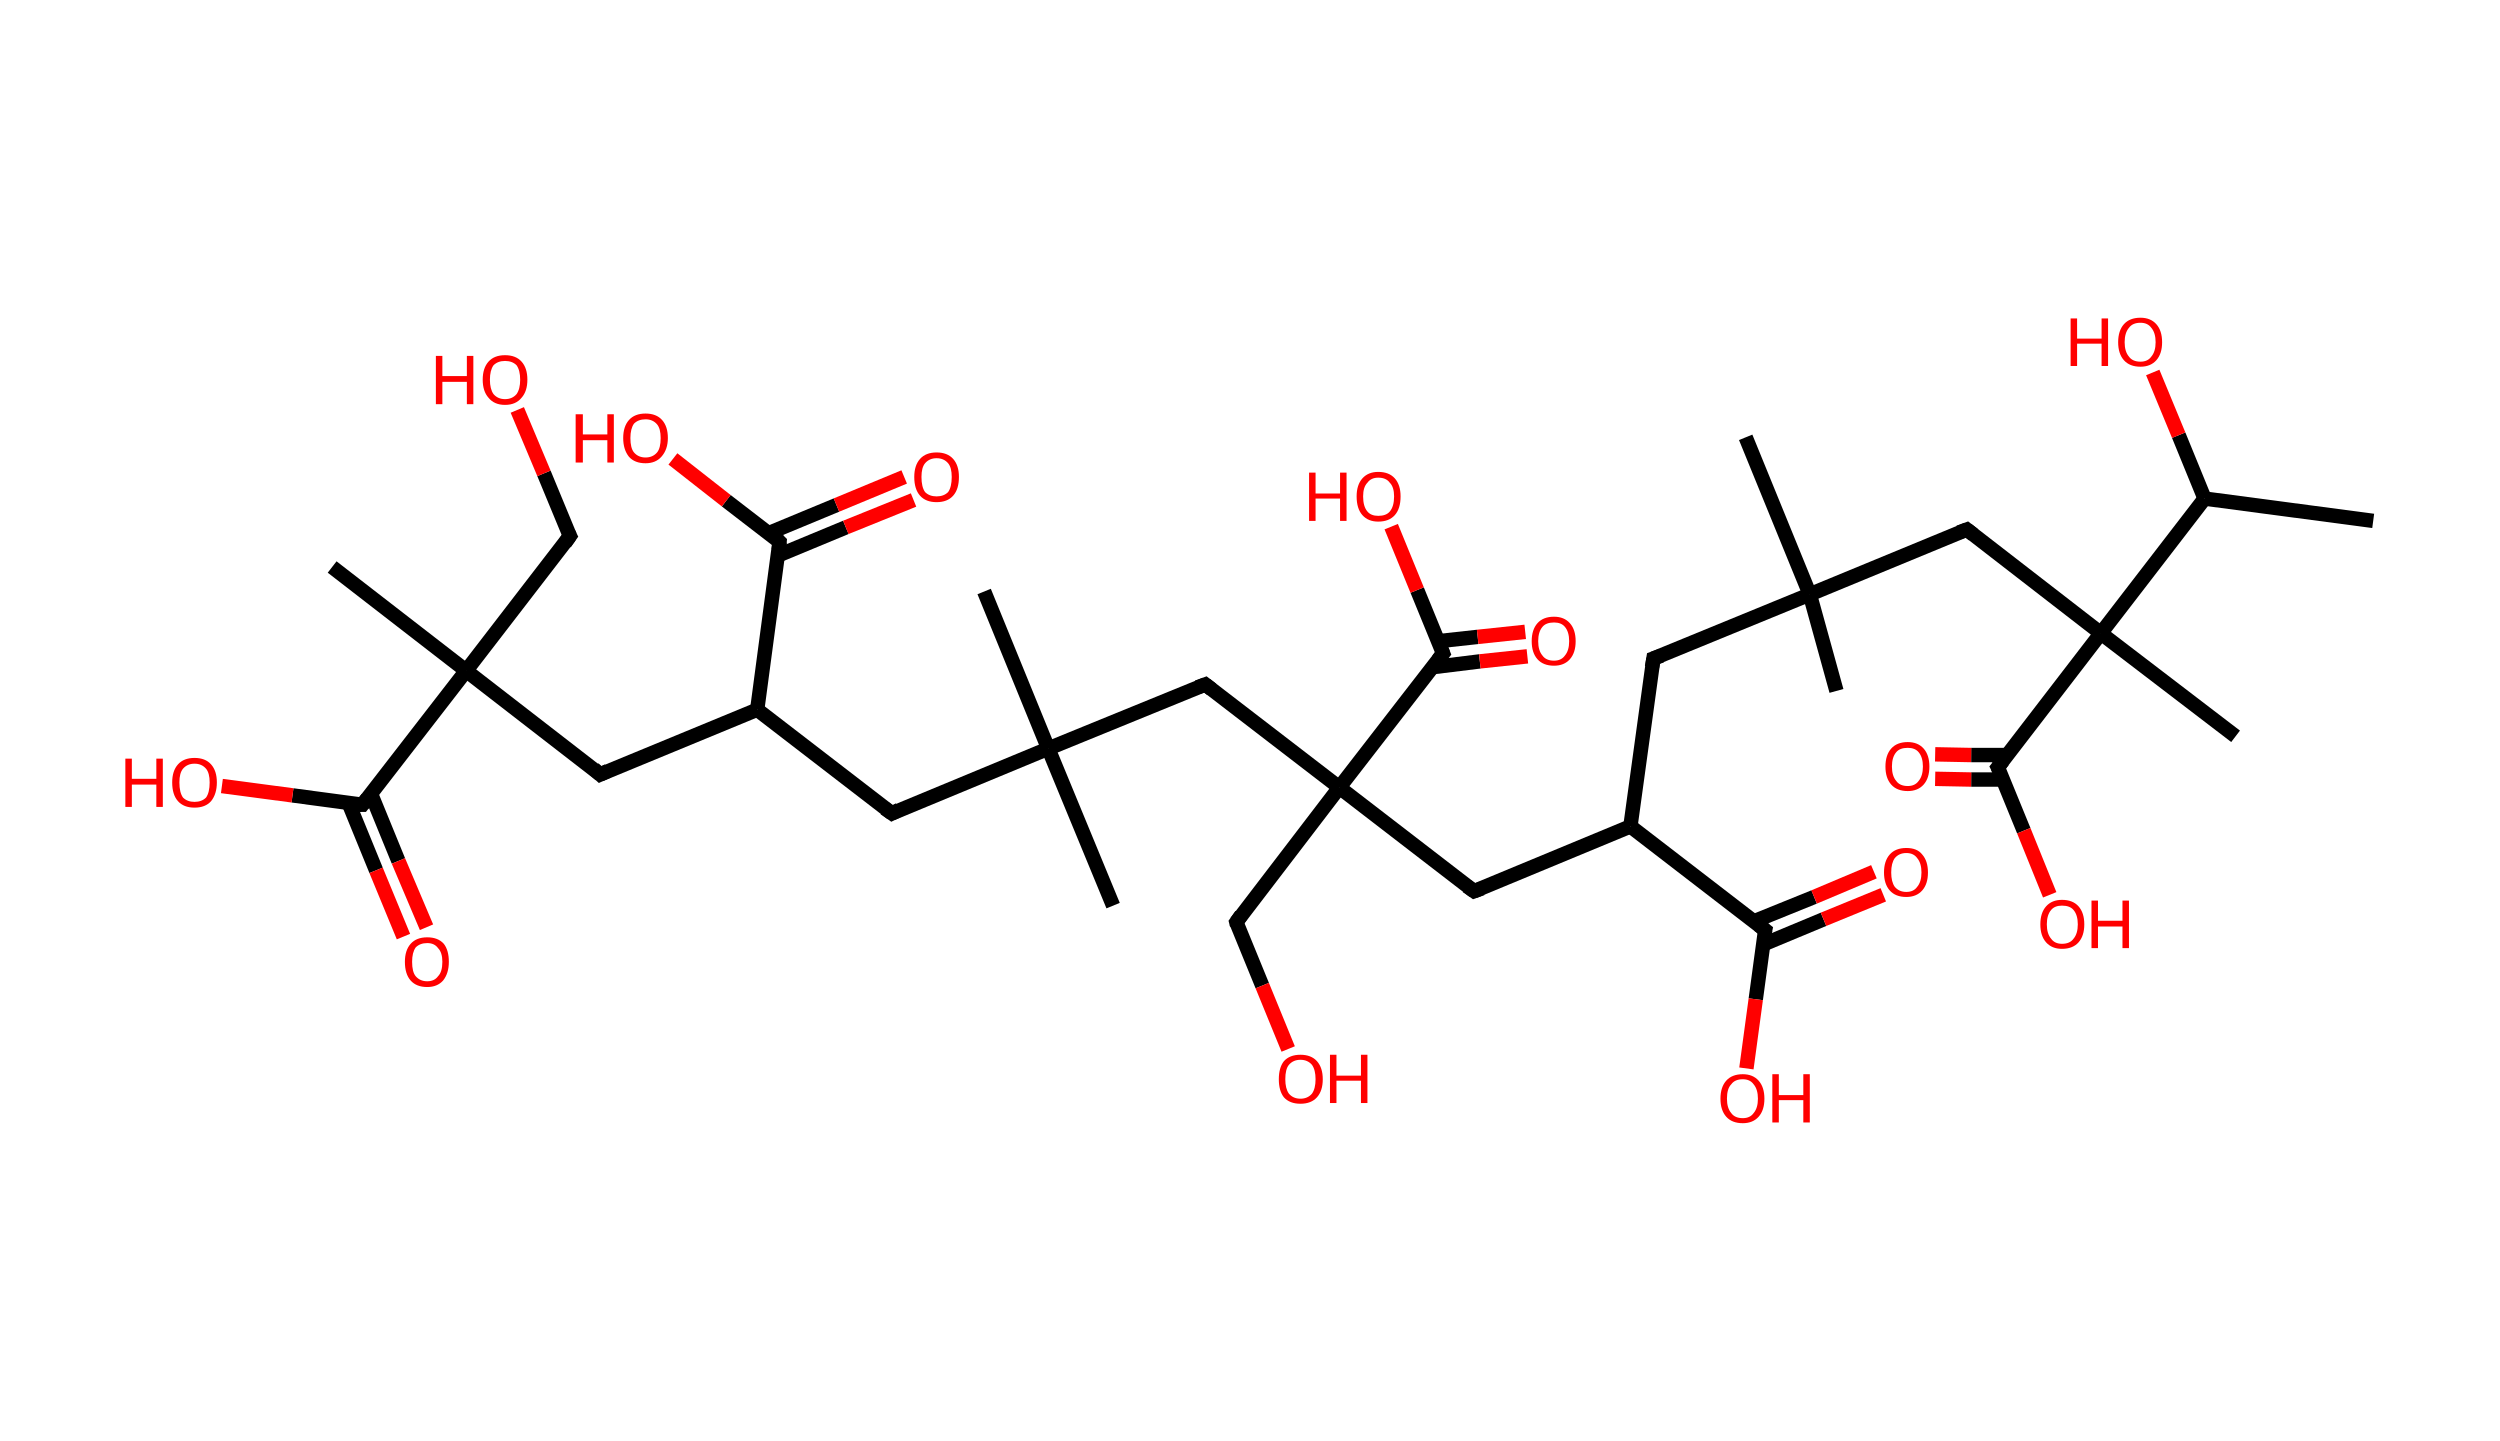 <?xml version='1.0' encoding='ASCII' standalone='yes'?>
<svg xmlns="http://www.w3.org/2000/svg" xmlns:rdkit="http://www.rdkit.org/xml" xmlns:xlink="http://www.w3.org/1999/xlink" version="1.1" baseProfile="full" xml:space="preserve" width="347px" height="200px" viewBox="0 0 347 200">
<!-- END OF HEADER -->
<rect style="opacity:1.0;fill:#FFFFFF;stroke:none" width="347.0" height="200.0" x="0.0" y="0.0"> </rect>
<path class="bond-0 atom-0 atom-1" d="M 329.4,72.3 L 306.0,69.2" style="fill:none;fill-rule:evenodd;stroke:#000000;stroke-width:2.0px;stroke-linecap:butt;stroke-linejoin:miter;stroke-opacity:1"/>
<path class="bond-1 atom-1 atom-2" d="M 306.0,69.2 L 302.4,60.4" style="fill:none;fill-rule:evenodd;stroke:#000000;stroke-width:2.0px;stroke-linecap:butt;stroke-linejoin:miter;stroke-opacity:1"/>
<path class="bond-1 atom-1 atom-2" d="M 302.4,60.4 L 298.8,51.7" style="fill:none;fill-rule:evenodd;stroke:#FF0000;stroke-width:2.0px;stroke-linecap:butt;stroke-linejoin:miter;stroke-opacity:1"/>
<path class="bond-2 atom-1 atom-3" d="M 306.0,69.2 L 291.6,87.9" style="fill:none;fill-rule:evenodd;stroke:#000000;stroke-width:2.0px;stroke-linecap:butt;stroke-linejoin:miter;stroke-opacity:1"/>
<path class="bond-3 atom-3 atom-4" d="M 291.6,87.9 L 310.3,102.2" style="fill:none;fill-rule:evenodd;stroke:#000000;stroke-width:2.0px;stroke-linecap:butt;stroke-linejoin:miter;stroke-opacity:1"/>
<path class="bond-4 atom-3 atom-5" d="M 291.6,87.9 L 273.0,73.5" style="fill:none;fill-rule:evenodd;stroke:#000000;stroke-width:2.0px;stroke-linecap:butt;stroke-linejoin:miter;stroke-opacity:1"/>
<path class="bond-5 atom-5 atom-6" d="M 273.0,73.5 L 251.2,82.5" style="fill:none;fill-rule:evenodd;stroke:#000000;stroke-width:2.0px;stroke-linecap:butt;stroke-linejoin:miter;stroke-opacity:1"/>
<path class="bond-6 atom-6 atom-7" d="M 251.2,82.5 L 242.3,60.7" style="fill:none;fill-rule:evenodd;stroke:#000000;stroke-width:2.0px;stroke-linecap:butt;stroke-linejoin:miter;stroke-opacity:1"/>
<path class="bond-7 atom-6 atom-8" d="M 251.2,82.5 L 254.9,95.9" style="fill:none;fill-rule:evenodd;stroke:#000000;stroke-width:2.0px;stroke-linecap:butt;stroke-linejoin:miter;stroke-opacity:1"/>
<path class="bond-8 atom-6 atom-9" d="M 251.2,82.5 L 229.5,91.4" style="fill:none;fill-rule:evenodd;stroke:#000000;stroke-width:2.0px;stroke-linecap:butt;stroke-linejoin:miter;stroke-opacity:1"/>
<path class="bond-9 atom-9 atom-10" d="M 229.5,91.4 L 226.3,114.7" style="fill:none;fill-rule:evenodd;stroke:#000000;stroke-width:2.0px;stroke-linecap:butt;stroke-linejoin:miter;stroke-opacity:1"/>
<path class="bond-10 atom-10 atom-11" d="M 226.3,114.7 L 204.6,123.7" style="fill:none;fill-rule:evenodd;stroke:#000000;stroke-width:2.0px;stroke-linecap:butt;stroke-linejoin:miter;stroke-opacity:1"/>
<path class="bond-11 atom-11 atom-12" d="M 204.6,123.7 L 185.9,109.3" style="fill:none;fill-rule:evenodd;stroke:#000000;stroke-width:2.0px;stroke-linecap:butt;stroke-linejoin:miter;stroke-opacity:1"/>
<path class="bond-12 atom-12 atom-13" d="M 185.9,109.3 L 171.6,128.0" style="fill:none;fill-rule:evenodd;stroke:#000000;stroke-width:2.0px;stroke-linecap:butt;stroke-linejoin:miter;stroke-opacity:1"/>
<path class="bond-13 atom-13 atom-14" d="M 171.6,128.0 L 175.2,136.8" style="fill:none;fill-rule:evenodd;stroke:#000000;stroke-width:2.0px;stroke-linecap:butt;stroke-linejoin:miter;stroke-opacity:1"/>
<path class="bond-13 atom-13 atom-14" d="M 175.2,136.8 L 178.8,145.6" style="fill:none;fill-rule:evenodd;stroke:#FF0000;stroke-width:2.0px;stroke-linecap:butt;stroke-linejoin:miter;stroke-opacity:1"/>
<path class="bond-14 atom-12 atom-15" d="M 185.9,109.3 L 167.3,95.0" style="fill:none;fill-rule:evenodd;stroke:#000000;stroke-width:2.0px;stroke-linecap:butt;stroke-linejoin:miter;stroke-opacity:1"/>
<path class="bond-15 atom-15 atom-16" d="M 167.3,95.0 L 145.5,103.9" style="fill:none;fill-rule:evenodd;stroke:#000000;stroke-width:2.0px;stroke-linecap:butt;stroke-linejoin:miter;stroke-opacity:1"/>
<path class="bond-16 atom-16 atom-17" d="M 145.5,103.9 L 136.6,82.1" style="fill:none;fill-rule:evenodd;stroke:#000000;stroke-width:2.0px;stroke-linecap:butt;stroke-linejoin:miter;stroke-opacity:1"/>
<path class="bond-17 atom-16 atom-18" d="M 145.5,103.9 L 154.5,125.7" style="fill:none;fill-rule:evenodd;stroke:#000000;stroke-width:2.0px;stroke-linecap:butt;stroke-linejoin:miter;stroke-opacity:1"/>
<path class="bond-18 atom-16 atom-19" d="M 145.5,103.9 L 123.8,112.9" style="fill:none;fill-rule:evenodd;stroke:#000000;stroke-width:2.0px;stroke-linecap:butt;stroke-linejoin:miter;stroke-opacity:1"/>
<path class="bond-19 atom-19 atom-20" d="M 123.8,112.9 L 105.1,98.5" style="fill:none;fill-rule:evenodd;stroke:#000000;stroke-width:2.0px;stroke-linecap:butt;stroke-linejoin:miter;stroke-opacity:1"/>
<path class="bond-20 atom-20 atom-21" d="M 105.1,98.5 L 83.3,107.5" style="fill:none;fill-rule:evenodd;stroke:#000000;stroke-width:2.0px;stroke-linecap:butt;stroke-linejoin:miter;stroke-opacity:1"/>
<path class="bond-21 atom-21 atom-22" d="M 83.3,107.5 L 64.7,93.1" style="fill:none;fill-rule:evenodd;stroke:#000000;stroke-width:2.0px;stroke-linecap:butt;stroke-linejoin:miter;stroke-opacity:1"/>
<path class="bond-22 atom-22 atom-23" d="M 64.7,93.1 L 46.1,78.7" style="fill:none;fill-rule:evenodd;stroke:#000000;stroke-width:2.0px;stroke-linecap:butt;stroke-linejoin:miter;stroke-opacity:1"/>
<path class="bond-23 atom-22 atom-24" d="M 64.7,93.1 L 79.1,74.4" style="fill:none;fill-rule:evenodd;stroke:#000000;stroke-width:2.0px;stroke-linecap:butt;stroke-linejoin:miter;stroke-opacity:1"/>
<path class="bond-24 atom-24 atom-25" d="M 79.1,74.4 L 75.5,65.7" style="fill:none;fill-rule:evenodd;stroke:#000000;stroke-width:2.0px;stroke-linecap:butt;stroke-linejoin:miter;stroke-opacity:1"/>
<path class="bond-24 atom-24 atom-25" d="M 75.5,65.7 L 71.8,56.9" style="fill:none;fill-rule:evenodd;stroke:#FF0000;stroke-width:2.0px;stroke-linecap:butt;stroke-linejoin:miter;stroke-opacity:1"/>
<path class="bond-25 atom-22 atom-26" d="M 64.7,93.1 L 50.3,111.7" style="fill:none;fill-rule:evenodd;stroke:#000000;stroke-width:2.0px;stroke-linecap:butt;stroke-linejoin:miter;stroke-opacity:1"/>
<path class="bond-26 atom-26 atom-27" d="M 48.4,111.5 L 52.2,120.8" style="fill:none;fill-rule:evenodd;stroke:#000000;stroke-width:2.0px;stroke-linecap:butt;stroke-linejoin:miter;stroke-opacity:1"/>
<path class="bond-26 atom-26 atom-27" d="M 52.2,120.8 L 56.0,130.0" style="fill:none;fill-rule:evenodd;stroke:#FF0000;stroke-width:2.0px;stroke-linecap:butt;stroke-linejoin:miter;stroke-opacity:1"/>
<path class="bond-26 atom-26 atom-27" d="M 51.5,110.2 L 55.3,119.5" style="fill:none;fill-rule:evenodd;stroke:#000000;stroke-width:2.0px;stroke-linecap:butt;stroke-linejoin:miter;stroke-opacity:1"/>
<path class="bond-26 atom-26 atom-27" d="M 55.3,119.5 L 59.2,128.7" style="fill:none;fill-rule:evenodd;stroke:#FF0000;stroke-width:2.0px;stroke-linecap:butt;stroke-linejoin:miter;stroke-opacity:1"/>
<path class="bond-27 atom-26 atom-28" d="M 50.3,111.7 L 40.6,110.4" style="fill:none;fill-rule:evenodd;stroke:#000000;stroke-width:2.0px;stroke-linecap:butt;stroke-linejoin:miter;stroke-opacity:1"/>
<path class="bond-27 atom-26 atom-28" d="M 40.6,110.4 L 30.8,109.1" style="fill:none;fill-rule:evenodd;stroke:#FF0000;stroke-width:2.0px;stroke-linecap:butt;stroke-linejoin:miter;stroke-opacity:1"/>
<path class="bond-28 atom-20 atom-29" d="M 105.1,98.5 L 108.2,75.2" style="fill:none;fill-rule:evenodd;stroke:#000000;stroke-width:2.0px;stroke-linecap:butt;stroke-linejoin:miter;stroke-opacity:1"/>
<path class="bond-29 atom-29 atom-30" d="M 108.0,77.1 L 117.4,73.2" style="fill:none;fill-rule:evenodd;stroke:#000000;stroke-width:2.0px;stroke-linecap:butt;stroke-linejoin:miter;stroke-opacity:1"/>
<path class="bond-29 atom-29 atom-30" d="M 117.4,73.2 L 126.8,69.4" style="fill:none;fill-rule:evenodd;stroke:#FF0000;stroke-width:2.0px;stroke-linecap:butt;stroke-linejoin:miter;stroke-opacity:1"/>
<path class="bond-29 atom-29 atom-30" d="M 106.7,74.0 L 116.1,70.1" style="fill:none;fill-rule:evenodd;stroke:#000000;stroke-width:2.0px;stroke-linecap:butt;stroke-linejoin:miter;stroke-opacity:1"/>
<path class="bond-29 atom-29 atom-30" d="M 116.1,70.1 L 125.5,66.2" style="fill:none;fill-rule:evenodd;stroke:#FF0000;stroke-width:2.0px;stroke-linecap:butt;stroke-linejoin:miter;stroke-opacity:1"/>
<path class="bond-30 atom-29 atom-31" d="M 108.2,75.2 L 100.8,69.5" style="fill:none;fill-rule:evenodd;stroke:#000000;stroke-width:2.0px;stroke-linecap:butt;stroke-linejoin:miter;stroke-opacity:1"/>
<path class="bond-30 atom-29 atom-31" d="M 100.8,69.5 L 93.4,63.7" style="fill:none;fill-rule:evenodd;stroke:#FF0000;stroke-width:2.0px;stroke-linecap:butt;stroke-linejoin:miter;stroke-opacity:1"/>
<path class="bond-31 atom-12 atom-32" d="M 185.9,109.3 L 200.3,90.7" style="fill:none;fill-rule:evenodd;stroke:#000000;stroke-width:2.0px;stroke-linecap:butt;stroke-linejoin:miter;stroke-opacity:1"/>
<path class="bond-32 atom-32 atom-33" d="M 198.9,92.6 L 205.4,91.8" style="fill:none;fill-rule:evenodd;stroke:#000000;stroke-width:2.0px;stroke-linecap:butt;stroke-linejoin:miter;stroke-opacity:1"/>
<path class="bond-32 atom-32 atom-33" d="M 205.4,91.8 L 212.0,91.1" style="fill:none;fill-rule:evenodd;stroke:#FF0000;stroke-width:2.0px;stroke-linecap:butt;stroke-linejoin:miter;stroke-opacity:1"/>
<path class="bond-32 atom-32 atom-33" d="M 199.6,89.0 L 205.1,88.4" style="fill:none;fill-rule:evenodd;stroke:#000000;stroke-width:2.0px;stroke-linecap:butt;stroke-linejoin:miter;stroke-opacity:1"/>
<path class="bond-32 atom-32 atom-33" d="M 205.1,88.4 L 211.7,87.7" style="fill:none;fill-rule:evenodd;stroke:#FF0000;stroke-width:2.0px;stroke-linecap:butt;stroke-linejoin:miter;stroke-opacity:1"/>
<path class="bond-33 atom-32 atom-34" d="M 200.3,90.7 L 196.7,81.9" style="fill:none;fill-rule:evenodd;stroke:#000000;stroke-width:2.0px;stroke-linecap:butt;stroke-linejoin:miter;stroke-opacity:1"/>
<path class="bond-33 atom-32 atom-34" d="M 196.7,81.9 L 193.1,73.1" style="fill:none;fill-rule:evenodd;stroke:#FF0000;stroke-width:2.0px;stroke-linecap:butt;stroke-linejoin:miter;stroke-opacity:1"/>
<path class="bond-34 atom-10 atom-35" d="M 226.3,114.7 L 245.0,129.1" style="fill:none;fill-rule:evenodd;stroke:#000000;stroke-width:2.0px;stroke-linecap:butt;stroke-linejoin:miter;stroke-opacity:1"/>
<path class="bond-35 atom-35 atom-36" d="M 244.7,131.1 L 253.1,127.6" style="fill:none;fill-rule:evenodd;stroke:#000000;stroke-width:2.0px;stroke-linecap:butt;stroke-linejoin:miter;stroke-opacity:1"/>
<path class="bond-35 atom-35 atom-36" d="M 253.1,127.6 L 261.4,124.2" style="fill:none;fill-rule:evenodd;stroke:#FF0000;stroke-width:2.0px;stroke-linecap:butt;stroke-linejoin:miter;stroke-opacity:1"/>
<path class="bond-35 atom-35 atom-36" d="M 243.4,127.9 L 251.8,124.5" style="fill:none;fill-rule:evenodd;stroke:#000000;stroke-width:2.0px;stroke-linecap:butt;stroke-linejoin:miter;stroke-opacity:1"/>
<path class="bond-35 atom-35 atom-36" d="M 251.8,124.5 L 260.1,121.0" style="fill:none;fill-rule:evenodd;stroke:#FF0000;stroke-width:2.0px;stroke-linecap:butt;stroke-linejoin:miter;stroke-opacity:1"/>
<path class="bond-36 atom-35 atom-37" d="M 245.0,129.1 L 243.7,138.7" style="fill:none;fill-rule:evenodd;stroke:#000000;stroke-width:2.0px;stroke-linecap:butt;stroke-linejoin:miter;stroke-opacity:1"/>
<path class="bond-36 atom-35 atom-37" d="M 243.7,138.7 L 242.4,148.3" style="fill:none;fill-rule:evenodd;stroke:#FF0000;stroke-width:2.0px;stroke-linecap:butt;stroke-linejoin:miter;stroke-opacity:1"/>
<path class="bond-37 atom-3 atom-38" d="M 291.6,87.9 L 277.3,106.5" style="fill:none;fill-rule:evenodd;stroke:#000000;stroke-width:2.0px;stroke-linecap:butt;stroke-linejoin:miter;stroke-opacity:1"/>
<path class="bond-38 atom-38 atom-39" d="M 278.6,104.8 L 273.6,104.8" style="fill:none;fill-rule:evenodd;stroke:#000000;stroke-width:2.0px;stroke-linecap:butt;stroke-linejoin:miter;stroke-opacity:1"/>
<path class="bond-38 atom-38 atom-39" d="M 273.6,104.8 L 268.6,104.7" style="fill:none;fill-rule:evenodd;stroke:#FF0000;stroke-width:2.0px;stroke-linecap:butt;stroke-linejoin:miter;stroke-opacity:1"/>
<path class="bond-38 atom-38 atom-39" d="M 278.0,108.2 L 273.6,108.2" style="fill:none;fill-rule:evenodd;stroke:#000000;stroke-width:2.0px;stroke-linecap:butt;stroke-linejoin:miter;stroke-opacity:1"/>
<path class="bond-38 atom-38 atom-39" d="M 273.6,108.2 L 268.6,108.1" style="fill:none;fill-rule:evenodd;stroke:#FF0000;stroke-width:2.0px;stroke-linecap:butt;stroke-linejoin:miter;stroke-opacity:1"/>
<path class="bond-39 atom-38 atom-40" d="M 277.3,106.5 L 280.9,115.3" style="fill:none;fill-rule:evenodd;stroke:#000000;stroke-width:2.0px;stroke-linecap:butt;stroke-linejoin:miter;stroke-opacity:1"/>
<path class="bond-39 atom-38 atom-40" d="M 280.9,115.3 L 284.5,124.2" style="fill:none;fill-rule:evenodd;stroke:#FF0000;stroke-width:2.0px;stroke-linecap:butt;stroke-linejoin:miter;stroke-opacity:1"/>
<path d="M 273.9,74.2 L 273.0,73.5 L 271.9,73.9" style="fill:none;stroke:#000000;stroke-width:2.0px;stroke-linecap:butt;stroke-linejoin:miter;stroke-opacity:1;"/>
<path d="M 230.6,91.0 L 229.5,91.4 L 229.3,92.6" style="fill:none;stroke:#000000;stroke-width:2.0px;stroke-linecap:butt;stroke-linejoin:miter;stroke-opacity:1;"/>
<path d="M 205.7,123.3 L 204.6,123.7 L 203.6,123.0" style="fill:none;stroke:#000000;stroke-width:2.0px;stroke-linecap:butt;stroke-linejoin:miter;stroke-opacity:1;"/>
<path d="M 172.3,127.0 L 171.6,128.0 L 171.7,128.4" style="fill:none;stroke:#000000;stroke-width:2.0px;stroke-linecap:butt;stroke-linejoin:miter;stroke-opacity:1;"/>
<path d="M 168.2,95.7 L 167.3,95.0 L 166.2,95.4" style="fill:none;stroke:#000000;stroke-width:2.0px;stroke-linecap:butt;stroke-linejoin:miter;stroke-opacity:1;"/>
<path d="M 124.8,112.4 L 123.8,112.9 L 122.8,112.2" style="fill:none;stroke:#000000;stroke-width:2.0px;stroke-linecap:butt;stroke-linejoin:miter;stroke-opacity:1;"/>
<path d="M 84.4,107.0 L 83.3,107.5 L 82.4,106.7" style="fill:none;stroke:#000000;stroke-width:2.0px;stroke-linecap:butt;stroke-linejoin:miter;stroke-opacity:1;"/>
<path d="M 78.4,75.4 L 79.1,74.4 L 78.9,74.0" style="fill:none;stroke:#000000;stroke-width:2.0px;stroke-linecap:butt;stroke-linejoin:miter;stroke-opacity:1;"/>
<path d="M 51.0,110.8 L 50.3,111.7 L 49.8,111.7" style="fill:none;stroke:#000000;stroke-width:2.0px;stroke-linecap:butt;stroke-linejoin:miter;stroke-opacity:1;"/>
<path d="M 108.1,76.3 L 108.2,75.2 L 107.9,74.9" style="fill:none;stroke:#000000;stroke-width:2.0px;stroke-linecap:butt;stroke-linejoin:miter;stroke-opacity:1;"/>
<path d="M 199.6,91.6 L 200.3,90.7 L 200.1,90.2" style="fill:none;stroke:#000000;stroke-width:2.0px;stroke-linecap:butt;stroke-linejoin:miter;stroke-opacity:1;"/>
<path d="M 244.1,128.4 L 245.0,129.1 L 244.9,129.6" style="fill:none;stroke:#000000;stroke-width:2.0px;stroke-linecap:butt;stroke-linejoin:miter;stroke-opacity:1;"/>
<path d="M 278.0,105.6 L 277.3,106.5 L 277.5,106.9" style="fill:none;stroke:#000000;stroke-width:2.0px;stroke-linecap:butt;stroke-linejoin:miter;stroke-opacity:1;"/>
<path class="atom-2" d="M 287.4 44.2 L 288.3 44.2 L 288.3 47.0 L 291.7 47.0 L 291.7 44.2 L 292.6 44.2 L 292.6 50.8 L 291.7 50.8 L 291.7 47.7 L 288.3 47.7 L 288.3 50.8 L 287.4 50.8 L 287.4 44.2 " fill="#FF0000"/>
<path class="atom-2" d="M 294.0 47.5 Q 294.0 45.9, 294.8 45.0 Q 295.6 44.1, 297.1 44.1 Q 298.5 44.1, 299.3 45.0 Q 300.1 45.9, 300.1 47.5 Q 300.1 49.1, 299.3 50.0 Q 298.5 50.9, 297.1 50.9 Q 295.6 50.9, 294.8 50.0 Q 294.0 49.1, 294.0 47.5 M 297.1 50.2 Q 298.1 50.2, 298.6 49.5 Q 299.2 48.8, 299.2 47.5 Q 299.2 46.2, 298.6 45.5 Q 298.1 44.8, 297.1 44.8 Q 296.0 44.8, 295.5 45.5 Q 294.9 46.2, 294.9 47.5 Q 294.9 48.8, 295.5 49.5 Q 296.0 50.2, 297.1 50.2 " fill="#FF0000"/>
<path class="atom-14" d="M 177.5 149.8 Q 177.5 148.2, 178.2 147.3 Q 179.0 146.4, 180.5 146.4 Q 182.0 146.4, 182.8 147.3 Q 183.6 148.2, 183.6 149.8 Q 183.6 151.4, 182.8 152.3 Q 182.0 153.2, 180.5 153.2 Q 179.0 153.2, 178.2 152.3 Q 177.5 151.4, 177.5 149.8 M 180.5 152.5 Q 181.5 152.5, 182.1 151.8 Q 182.6 151.1, 182.6 149.8 Q 182.6 148.5, 182.1 147.8 Q 181.5 147.1, 180.5 147.1 Q 179.5 147.1, 178.9 147.8 Q 178.4 148.4, 178.4 149.8 Q 178.4 151.1, 178.9 151.8 Q 179.5 152.5, 180.5 152.5 " fill="#FF0000"/>
<path class="atom-14" d="M 184.6 146.4 L 185.5 146.4 L 185.5 149.3 L 188.9 149.3 L 188.9 146.4 L 189.8 146.4 L 189.8 153.1 L 188.9 153.1 L 188.9 150.0 L 185.5 150.0 L 185.5 153.1 L 184.6 153.1 L 184.6 146.4 " fill="#FF0000"/>
<path class="atom-25" d="M 60.5 49.4 L 61.4 49.4 L 61.4 52.2 L 64.8 52.2 L 64.8 49.4 L 65.7 49.4 L 65.7 56.1 L 64.8 56.1 L 64.8 53.0 L 61.4 53.0 L 61.4 56.1 L 60.5 56.1 L 60.5 49.4 " fill="#FF0000"/>
<path class="atom-25" d="M 67.0 52.7 Q 67.0 51.1, 67.8 50.2 Q 68.6 49.3, 70.1 49.3 Q 71.6 49.3, 72.4 50.2 Q 73.2 51.1, 73.2 52.7 Q 73.2 54.3, 72.4 55.2 Q 71.6 56.2, 70.1 56.2 Q 68.6 56.2, 67.8 55.2 Q 67.0 54.3, 67.0 52.7 M 70.1 55.4 Q 71.1 55.4, 71.7 54.7 Q 72.2 54.0, 72.2 52.7 Q 72.2 51.4, 71.7 50.7 Q 71.1 50.1, 70.1 50.1 Q 69.1 50.1, 68.5 50.7 Q 68.0 51.4, 68.0 52.7 Q 68.0 54.0, 68.5 54.7 Q 69.1 55.4, 70.1 55.4 " fill="#FF0000"/>
<path class="atom-27" d="M 56.2 133.5 Q 56.2 131.9, 57.0 131.0 Q 57.8 130.1, 59.3 130.1 Q 60.8 130.1, 61.6 131.0 Q 62.3 131.9, 62.3 133.5 Q 62.3 135.1, 61.5 136.1 Q 60.7 137.0, 59.3 137.0 Q 57.8 137.0, 57.0 136.1 Q 56.2 135.2, 56.2 133.5 M 59.3 136.2 Q 60.3 136.2, 60.8 135.5 Q 61.4 134.9, 61.4 133.5 Q 61.4 132.2, 60.8 131.6 Q 60.3 130.9, 59.3 130.9 Q 58.3 130.9, 57.7 131.5 Q 57.2 132.2, 57.2 133.5 Q 57.2 134.9, 57.7 135.5 Q 58.3 136.2, 59.3 136.2 " fill="#FF0000"/>
<path class="atom-28" d="M 17.4 105.3 L 18.3 105.3 L 18.3 108.1 L 21.7 108.1 L 21.7 105.3 L 22.6 105.3 L 22.6 112.0 L 21.7 112.0 L 21.7 108.9 L 18.3 108.9 L 18.3 112.0 L 17.4 112.0 L 17.4 105.3 " fill="#FF0000"/>
<path class="atom-28" d="M 23.9 108.6 Q 23.9 107.0, 24.7 106.1 Q 25.5 105.2, 27.0 105.2 Q 28.5 105.2, 29.3 106.1 Q 30.1 107.0, 30.1 108.6 Q 30.1 110.2, 29.3 111.2 Q 28.5 112.1, 27.0 112.1 Q 25.5 112.1, 24.7 111.2 Q 23.9 110.3, 23.9 108.6 M 27.0 111.3 Q 28.0 111.3, 28.6 110.7 Q 29.1 110.0, 29.1 108.6 Q 29.1 107.3, 28.6 106.7 Q 28.0 106.0, 27.0 106.0 Q 26.0 106.0, 25.4 106.7 Q 24.9 107.3, 24.9 108.6 Q 24.9 110.0, 25.4 110.7 Q 26.0 111.3, 27.0 111.3 " fill="#FF0000"/>
<path class="atom-30" d="M 126.9 66.2 Q 126.9 64.6, 127.7 63.7 Q 128.5 62.8, 130.0 62.8 Q 131.5 62.8, 132.3 63.7 Q 133.1 64.6, 133.1 66.2 Q 133.1 67.9, 132.3 68.8 Q 131.5 69.7, 130.0 69.7 Q 128.5 69.7, 127.7 68.8 Q 126.9 67.9, 126.9 66.2 M 130.0 68.9 Q 131.0 68.9, 131.6 68.3 Q 132.1 67.6, 132.1 66.2 Q 132.1 64.9, 131.6 64.3 Q 131.0 63.6, 130.0 63.6 Q 129.0 63.6, 128.4 64.3 Q 127.9 64.9, 127.9 66.2 Q 127.9 67.6, 128.4 68.3 Q 129.0 68.9, 130.0 68.9 " fill="#FF0000"/>
<path class="atom-31" d="M 79.9 57.5 L 80.9 57.5 L 80.9 60.3 L 84.3 60.3 L 84.3 57.5 L 85.2 57.5 L 85.2 64.2 L 84.3 64.2 L 84.3 61.1 L 80.9 61.1 L 80.9 64.2 L 79.9 64.2 L 79.9 57.5 " fill="#FF0000"/>
<path class="atom-31" d="M 86.5 60.8 Q 86.5 59.2, 87.3 58.3 Q 88.1 57.4, 89.6 57.4 Q 91.1 57.4, 91.9 58.3 Q 92.7 59.2, 92.7 60.8 Q 92.7 62.4, 91.8 63.4 Q 91.0 64.3, 89.6 64.3 Q 88.1 64.3, 87.3 63.4 Q 86.5 62.4, 86.5 60.8 M 89.6 63.5 Q 90.6 63.5, 91.2 62.8 Q 91.7 62.2, 91.7 60.8 Q 91.7 59.5, 91.2 58.9 Q 90.6 58.2, 89.6 58.2 Q 88.6 58.2, 88.0 58.8 Q 87.5 59.5, 87.5 60.8 Q 87.5 62.2, 88.0 62.8 Q 88.6 63.5, 89.6 63.5 " fill="#FF0000"/>
<path class="atom-33" d="M 212.6 89.0 Q 212.6 87.4, 213.4 86.5 Q 214.2 85.6, 215.7 85.6 Q 217.1 85.6, 217.9 86.5 Q 218.7 87.4, 218.7 89.0 Q 218.7 90.6, 217.9 91.5 Q 217.1 92.4, 215.7 92.4 Q 214.2 92.4, 213.4 91.5 Q 212.6 90.6, 212.6 89.0 M 215.7 91.7 Q 216.7 91.7, 217.2 91.0 Q 217.8 90.3, 217.8 89.0 Q 217.8 87.7, 217.2 87.0 Q 216.7 86.4, 215.7 86.4 Q 214.6 86.4, 214.1 87.0 Q 213.5 87.7, 213.5 89.0 Q 213.5 90.3, 214.1 91.0 Q 214.6 91.7, 215.7 91.7 " fill="#FF0000"/>
<path class="atom-34" d="M 181.7 65.6 L 182.6 65.6 L 182.6 68.5 L 186.0 68.5 L 186.0 65.6 L 186.9 65.6 L 186.9 72.3 L 186.0 72.3 L 186.0 69.2 L 182.6 69.2 L 182.6 72.3 L 181.7 72.3 L 181.7 65.6 " fill="#FF0000"/>
<path class="atom-34" d="M 188.3 68.9 Q 188.3 67.3, 189.1 66.4 Q 189.9 65.5, 191.3 65.5 Q 192.8 65.5, 193.6 66.4 Q 194.4 67.3, 194.4 68.9 Q 194.4 70.6, 193.6 71.5 Q 192.8 72.4, 191.3 72.4 Q 189.9 72.4, 189.1 71.5 Q 188.3 70.6, 188.3 68.9 M 191.3 71.6 Q 192.4 71.6, 192.9 71.0 Q 193.5 70.3, 193.5 68.9 Q 193.5 67.6, 192.9 67.0 Q 192.4 66.3, 191.3 66.3 Q 190.3 66.3, 189.8 67.0 Q 189.2 67.6, 189.2 68.9 Q 189.2 70.3, 189.8 71.0 Q 190.3 71.6, 191.3 71.6 " fill="#FF0000"/>
<path class="atom-36" d="M 261.5 121.1 Q 261.5 119.5, 262.3 118.6 Q 263.1 117.7, 264.6 117.7 Q 266.1 117.7, 266.8 118.6 Q 267.6 119.5, 267.6 121.1 Q 267.6 122.7, 266.8 123.6 Q 266.0 124.5, 264.6 124.5 Q 263.1 124.5, 262.3 123.6 Q 261.5 122.7, 261.5 121.1 M 264.6 123.8 Q 265.6 123.8, 266.1 123.1 Q 266.7 122.4, 266.7 121.1 Q 266.7 119.8, 266.1 119.1 Q 265.6 118.4, 264.6 118.4 Q 263.6 118.4, 263.0 119.1 Q 262.5 119.8, 262.5 121.1 Q 262.5 122.4, 263.0 123.1 Q 263.6 123.8, 264.6 123.8 " fill="#FF0000"/>
<path class="atom-37" d="M 238.8 152.5 Q 238.8 150.9, 239.6 150.0 Q 240.4 149.1, 241.9 149.1 Q 243.3 149.1, 244.1 150.0 Q 244.9 150.9, 244.9 152.5 Q 244.9 154.1, 244.1 155.0 Q 243.3 155.9, 241.9 155.9 Q 240.4 155.9, 239.6 155.0 Q 238.8 154.1, 238.8 152.5 M 241.9 155.2 Q 242.9 155.2, 243.4 154.5 Q 244.0 153.8, 244.0 152.5 Q 244.0 151.2, 243.4 150.5 Q 242.9 149.8, 241.9 149.8 Q 240.8 149.8, 240.3 150.5 Q 239.7 151.1, 239.7 152.5 Q 239.7 153.8, 240.3 154.5 Q 240.8 155.2, 241.9 155.2 " fill="#FF0000"/>
<path class="atom-37" d="M 246.0 149.1 L 246.9 149.1 L 246.9 152.0 L 250.3 152.0 L 250.3 149.1 L 251.2 149.1 L 251.2 155.8 L 250.3 155.8 L 250.3 152.7 L 246.9 152.7 L 246.9 155.8 L 246.0 155.8 L 246.0 149.1 " fill="#FF0000"/>
<path class="atom-39" d="M 261.7 106.4 Q 261.7 104.8, 262.5 103.9 Q 263.3 103.0, 264.8 103.0 Q 266.2 103.0, 267.0 103.9 Q 267.8 104.8, 267.8 106.4 Q 267.8 108.0, 267.0 108.9 Q 266.2 109.8, 264.8 109.8 Q 263.3 109.8, 262.5 108.9 Q 261.7 108.0, 261.7 106.4 M 264.8 109.1 Q 265.8 109.1, 266.3 108.4 Q 266.9 107.7, 266.9 106.4 Q 266.9 105.1, 266.3 104.4 Q 265.8 103.8, 264.8 103.8 Q 263.7 103.8, 263.2 104.4 Q 262.6 105.1, 262.6 106.4 Q 262.6 107.7, 263.2 108.4 Q 263.7 109.1, 264.8 109.1 " fill="#FF0000"/>
<path class="atom-40" d="M 283.2 128.3 Q 283.2 126.7, 284.0 125.8 Q 284.8 124.9, 286.2 124.9 Q 287.7 124.9, 288.5 125.8 Q 289.3 126.7, 289.3 128.3 Q 289.3 129.9, 288.5 130.8 Q 287.7 131.7, 286.2 131.7 Q 284.8 131.7, 284.0 130.8 Q 283.2 129.9, 283.2 128.3 M 286.2 131.0 Q 287.3 131.0, 287.8 130.3 Q 288.4 129.6, 288.4 128.3 Q 288.4 127.0, 287.8 126.3 Q 287.3 125.7, 286.2 125.7 Q 285.2 125.7, 284.7 126.3 Q 284.1 127.0, 284.1 128.3 Q 284.1 129.6, 284.7 130.3 Q 285.2 131.0, 286.2 131.0 " fill="#FF0000"/>
<path class="atom-40" d="M 290.3 125.0 L 291.2 125.0 L 291.2 127.8 L 294.6 127.8 L 294.6 125.0 L 295.5 125.0 L 295.5 131.6 L 294.6 131.6 L 294.6 128.6 L 291.2 128.6 L 291.2 131.6 L 290.3 131.6 L 290.3 125.0 " fill="#FF0000"/>
</svg>
